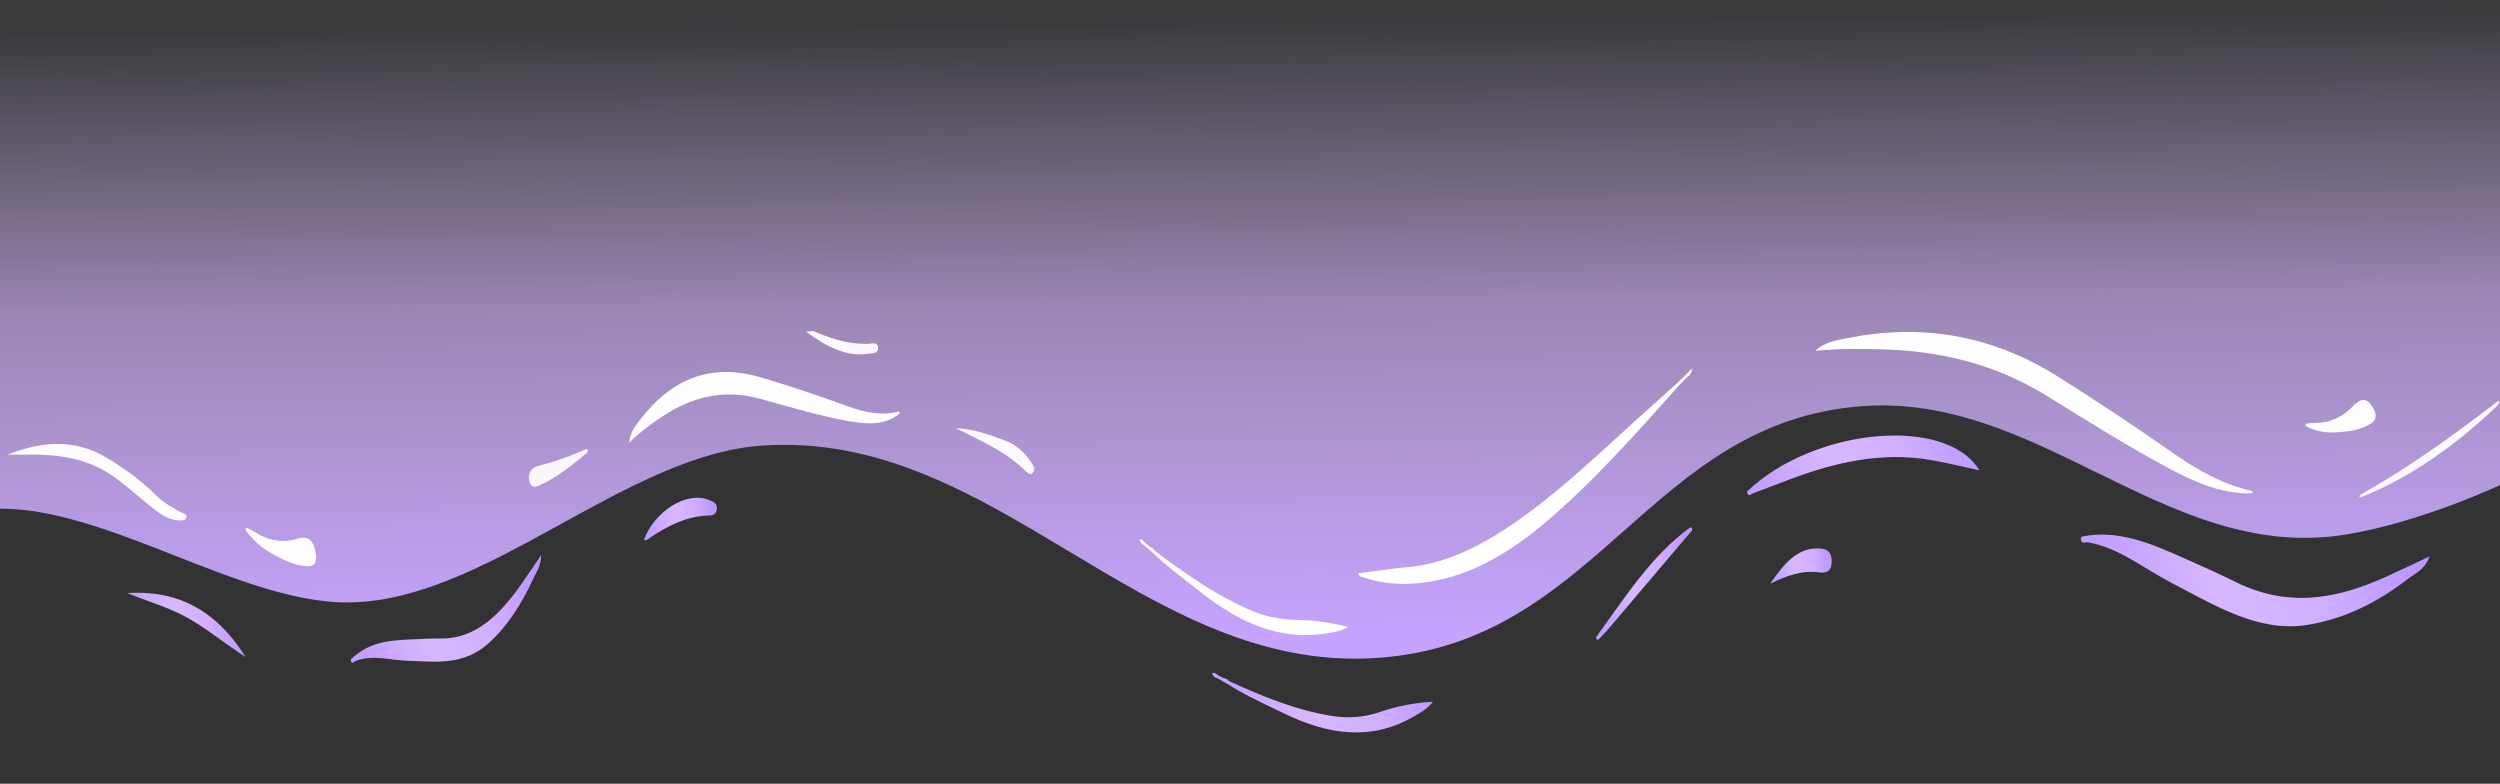 <svg width="18419" height="5774" viewBox="0 0 18419 5774" fill="none" xmlns="http://www.w3.org/2000/svg">
<rect x="0" y="0" width="18419" height="5774" fill="#333333" stroke="none"/>
<path fill-rule="evenodd" clip-rule="evenodd" d="M18419 3573.61L18419 2686.47L18419 2294.65L18419 0.005L1.30967e-10 0.004L-0 2294.65L-0 2686.47L-0 3747.58C400.607 3745.34 848.029 3920.86 1293.33 4095.55C1701.43 4255.64 2107.74 4415.04 2474.61 4436.28C3027.65 4468.29 3582.18 4163.5 4136.57 3858.79C4629.23 3588.01 5121.78 3317.28 5613.08 3283.03C6476.37 3222.83 7177.59 3643.51 7879.19 4064.42C8577.81 4483.54 9276.81 4902.89 10136.6 4847.91C10964.7 4794.95 11467.6 4350.4 11967 3909C12454.8 3477.88 12939.2 3049.75 13719.7 2992.44C14356.5 2945.69 14902.6 3213.75 15444.7 3479.86C16027.9 3766.07 16606.4 4050.03 17288 3937.59C17843.7 3845.93 18419 3573.61 18419 3573.61Z" fill="url(#paint0_linear_204_2)"/>
<path d="M4744.4 3978.26C4821.43 3762.77 5065.4 3614.69 5226.15 3684.84C5250.5 3695.46 5282.52 3703.15 5281.69 3747.01C5281.01 3785.71 5252.58 3797.62 5229.03 3797.75C5060.64 3800.06 4909.93 3876.81 4764.99 3978.06C4759.9 3981.45 4751.97 3978.25 4744.4 3978.26Z" fill="url(#paint1_linear_204_2)"/>
<path d="M12871.1 3621.57C13359.1 3152.27 14341.7 3059.77 14583.2 3465.26C14459.8 3438.82 14340.2 3408.25 14219.4 3387.88C13868.9 3329.24 13527.8 3402.63 13189.5 3530.74L12917.7 3633.8C12900.5 3640 12879.4 3667.99 12871.1 3621.57Z" fill="url(#paint2_linear_204_2)"/>
<path d="M15334 3954.41C15598.6 3897.41 15848.9 4003.69 16098.1 4115.56C16222.1 4171.49 16346.6 4225.93 16468.7 4286.58C16876.9 4489.3 17244.2 4403.8 17601.1 4239.74C17694.3 4196.95 17786.6 4152.6 17899.7 4099.18C17864.7 4198.46 17795.1 4223.46 17742.2 4264.07C17524.3 4432.26 17285 4556.48 17005.9 4603.05C16641 4663.41 16324.7 4462.61 16001.7 4295.92C15796.6 4190.05 15609 4033.08 15380 3995.2C15349.5 3999.72 15322.7 4001.33 15334 3954.41Z" fill="url(#paint3_linear_204_2)"/>
<path d="M7041.97 3154.2C7163.21 3158.61 7279.71 3198.82 7395.73 3242.15C7475.2 3268.48 7546.87 3327.66 7601.02 3411.68C7611.34 3429.72 7628.14 3449.12 7615.64 3474.01C7601.62 3502.87 7579.51 3493.08 7563.86 3477.65C7405.13 3320.23 7221.55 3247.31 7041.97 3154.2Z" fill="#FCFAFC"/>
<path d="M13041.5 4301.55C13139.9 4157.91 13244.4 4028.72 13407.8 4041.22C13453.8 4044.9 13493.9 4058.38 13495.2 4132.66C13496.5 4211.84 13452.9 4224.09 13408.4 4217.47C13280 4198.84 13161.5 4240.76 13041.5 4301.55Z" fill="url(#paint4_linear_204_2)"/>
<path d="M18408.1 2952.01C18416.4 2959.25 18409.7 2972.01 18405.6 2983.4C18085.8 3287.87 17751.2 3522 17395.6 3663.11C17379.2 3667.6 17381.4 3659.26 17390.3 3645.48C17737.4 3450.86 18074.8 3209.26 18408.1 2952.01Z" fill="#FCF9FC"/>
<path d="M1824.16 3891.25C1845.2 3902.5 1866.72 3912.44 1887.17 3925.31C1983 3986.4 2091.04 4001.44 2193.87 3968.01C2268.29 3945.69 2308.47 3978.44 2324.64 4066.77C2338.07 4139.95 2320 4173.19 2262.35 4171.24C2169.62 4168.14 2084.03 4122.34 2000.81 4077.2C1930.08 4038.38 1865.49 3981.16 1810.61 3908.69C1808.35 3894.02 1811.2 3885.71 1824.16 3891.25Z" fill="#FEFDFE"/>
<path d="M11760.4 4693.13C11972.9 4397.99 12174.6 4086.94 12451.5 3886.54C12464.3 3883.21 12468.9 3890.42 12466.9 3906.52C12264.6 4145.22 12062.3 4383.8 11859.8 4622.26C11835 4651.49 11808.5 4678.69 11782.9 4706.63C11770.2 4717.37 11760.7 4718.85 11760.4 4693.13Z" fill="url(#paint5_linear_204_2)"/>
<path d="M4322.79 3337.65C4218.88 3424.81 4113.91 3509.89 3997.09 3565.25C3963.29 3581.73 3915.34 3611.68 3899.61 3542.84C3886.08 3483.29 3918.18 3443.79 3967.45 3432.19C4088.68 3401.08 4208.23 3358.79 4325.27 3305.6C4326.96 3307.72 4328.25 3310.35 4329.06 3313.29C4329.87 3316.22 4330.17 3319.37 4329.92 3322.48C4329.68 3325.6 4328.91 3328.59 4327.68 3331.23C4326.44 3333.86 4324.76 3336.06 4322.79 3337.65Z" fill="#FAF6FA"/>
<path d="M5940.04 2445.35C6088.49 2552.06 6230.25 2629.94 6393.39 2606.57C6421.47 2602.51 6470.04 2608.69 6469.47 2562.1C6468.9 2515.51 6420.45 2532.28 6393.05 2533.54C6264.67 2537.07 6142.59 2501.28 6022.34 2451.61C5985.09 2435.65 5984.99 2436.01 5940.04 2445.35Z" fill="#FCF9FC"/>
<path fill-rule="evenodd" clip-rule="evenodd" d="M9182.58 4482.37C8944.89 4375.1 8724.13 4221.27 8506.94 4057.67L8506.94 4057.67C8498.41 4042.83 8486.3 4032.65 8472.79 4028.95L8472.84 4028.89L8437.97 3999.94C8437.65 3999.76 8437.33 3999.59 8437.02 3999.43C8435.85 3998.09 8434.69 3996.73 8433.53 3995.37C8422.97 3982.96 8412.3 3970.44 8395.09 3975.87C8397.72 3985.13 8401.86 3993.44 8407.2 4000.16C8412.53 4006.87 8418.93 4011.81 8425.89 4014.59L8426.31 4014.06C8426.34 4014.24 8426.37 4014.41 8426.4 4014.59L8459.84 4044L8459.86 4044.24L8494.21 4073.37L8494.36 4073.19C8494.39 4073.48 8494.43 4073.77 8494.47 4074.07C8585.87 4161.04 8683.05 4236.2 8780.15 4311.31C8804.57 4330.19 8828.97 4349.07 8853.28 4368.13C9134.74 4588.76 9432.6 4721.14 9766.48 4667.59C9772.01 4666.7 9777.54 4665.83 9783.08 4664.97C9833.61 4657.05 9884.3 4649.11 9931.89 4618.93C9805.02 4586.32 9676.32 4568.81 9547.25 4566.61C9423.16 4565.87 9299.99 4537.42 9182.58 4482.37Z" fill="white"/>
<path fill-rule="evenodd" clip-rule="evenodd" d="M9802.43 5272.85C9548.91 5231.82 9301.53 5131.29 9055.46 5018.28L9055.46 5018.28L9055.46 5018.28C9043.94 5004.15 9029.99 4996.63 9016.11 4997.06L9016.14 4996.98L8976.05 4975.74C8975.7 4975.64 8975.35 4975.56 8975.01 4975.48C8973.59 4974.35 8972.17 4973.18 8970.75 4972.02C8957.8 4961.39 8944.73 4950.68 8929.28 4962.9C8933.85 4972.66 8939.68 4980.79 8946.32 4986.67C8952.96 4992.54 8960.24 4996.01 8967.58 4996.8L8967.87 4996.04C8967.93 4996.24 8968 4996.43 8968.07 4996.62L9006.88 5018.88L9006.96 5019.15L9046.6 5040.77L9046.7 5040.51L9046.79 5040.82C9046.86 5041.04 9046.93 5041.26 9047 5041.48C9154.54 5109.91 9265.07 5162.73 9375.51 5215.52L9375.51 5215.52L9375.52 5215.52C9403.28 5228.79 9431.04 5242.06 9458.75 5255.57C9779.52 5411.95 10096.8 5461.02 10408 5283.53C10413.2 5280.58 10418.3 5277.67 10423.5 5274.75L10423.5 5274.75C10470.6 5248.11 10517.9 5221.38 10557.4 5170.12C10427.4 5176.59 10299.1 5201.08 10173.7 5243.33C10053.5 5285.53 9928.11 5295.5 9802.43 5272.85Z" fill="url(#paint6_linear_204_2)"/>
<path d="M54.415 3349.88C302.474 3253.31 547.465 3227.49 790.07 3374.61C917.111 3452.36 1038.58 3538.67 1149.94 3649.71C1208.01 3707.56 1274.94 3743.02 1341.98 3778.32C1354.82 3785.16 1376.87 3785.63 1372.55 3811.91C1369.03 3833.22 1349.82 3833.37 1334.37 3834.15C1254.83 3838.51 1187.67 3793.1 1122.9 3740.84C1036.88 3672.42 953.247 3598.55 866.319 3532.14C674.507 3385.65 462.583 3350.35 245.318 3349.26C181.683 3349.57 118.049 3349.88 54.415 3349.88Z" fill="#FEFDFE"/>
<path d="M2584.51 4858.46C2716.26 4729.47 2869.59 4718.24 3023.33 4711.23C3099.87 4707.93 3176.43 4703.43 3252.81 4704.03C3508.18 4706 3689.87 4522.56 3851.87 4288.35C3894.2 4227.21 3935.74 4165.32 3986.85 4090.09C3985.87 4170.58 3953.02 4211.42 3931.96 4257.38C3845.25 4447.42 3739.15 4614.31 3597.77 4740.99C3412.85 4906.23 3207.15 4874.47 3003.98 4868.55C2874.95 4864.79 2746.17 4819.76 2616.5 4871.1C2600.96 4884.54 2586.9 4894.7 2584.51 4858.46Z" fill="url(#paint7_linear_204_2)"/>
<path d="M16592.4 3634.23C16376.9 3642.49 16177.3 3555.62 15981.9 3451.71C15674.2 3287.98 15375.2 3098.45 15074.8 2913.43C14696.6 2680.34 14295.8 2587.95 13882.1 2574.18C13713.6 2568.92 13544.7 2567.92 13375.2 2584.7C13443.5 2519.6 13524.2 2509.59 13601.3 2493.31C14143.3 2382.15 14664.3 2461.77 15163.6 2775.48C15450.8 2956.24 15734.7 3145.02 16015.5 3341.8C16198.1 3468.74 16385.7 3572.14 16590.4 3617.21C16595.5 3619.96 16597.5 3623.22 16596.4 3627.22C16595.3 3631.23 16593.8 3634.23 16592.4 3634.23Z" fill="#FFFEFF"/>
<path d="M16998.8 3120C17020.2 3118.39 17041.7 3115.4 17063.1 3115.53C17163.7 3116.78 17261.7 3071.56 17341.2 2987.17C17399.3 2927.71 17443.5 2934.42 17482.8 3002.22C17515.5 3058.36 17509.3 3096.9 17458.8 3126.29C17377.6 3173.59 17290.3 3180.07 17205.2 3185.83C17132.8 3190.34 17060.4 3175.59 16992 3142.41C16985.9 3130.92 16986 3122.18 16998.8 3120Z" fill="#FEFDFE"/>
<path d="M6627.4 3047.01C6522.45 3134.19 6390.91 3127.38 6255.3 3103.26C6041.7 3065.16 5823.12 2999.94 5605.45 2939.44C5331.36 2863.13 5097 2925.48 4884.79 3065.37C4798.44 3122.7 4713.46 3184.1 4634.65 3262.18C4645.23 3176.68 4682.03 3137.62 4714.73 3094.11C4945.89 2791.15 5235.8 2672.62 5599.82 2778.92C5809.33 2840.36 6020.13 2910.41 6232.23 2989.06C6369.8 3039.24 6501.3 3065.79 6620.21 3031.99C6623.78 3032.65 6625.96 3034.92 6626.87 3039.04C6627.77 3043.15 6628.13 3046.48 6627.4 3047.01Z" fill="#FFFEFF"/>
<path fill-rule="evenodd" clip-rule="evenodd" d="M12370.9 2838.66L12358 2853.22C12045.7 3203.99 11732.8 3555.56 11387.2 3848.18C11146 4052.48 10884.7 4213.37 10596.1 4274.33C10411.9 4313.12 10227.2 4314.97 10044.4 4254.01C10042.2 4253.32 10040 4252.77 10037.7 4252.22C10026.2 4249.38 10014.4 4246.47 10005.7 4223.9C10044.6 4218.98 10083.2 4213.76 10121.6 4208.57L10121.6 4208.56C10207.3 4196.98 10292.1 4185.5 10377.1 4177.72C10661.8 4151.49 10920.4 4017.38 11168.2 3845.22C11433.9 3661.13 11679.8 3436.45 11925.7 3211.81C12007 3137.55 12088.3 3063.29 12170.3 2990.51C12216.2 2949.79 12262 2908.37 12307.8 2866.99L12307.8 2866.98L12307.8 2866.95C12324.3 2852.02 12340.8 2837.1 12357.3 2822.22C12357.6 2822.09 12357.9 2821.97 12358.2 2821.86L12419.2 2761.52L12419.2 2761.45L12467.8 2712.5C12466.5 2726.73 12462.5 2740.22 12456.1 2751.56C12449.7 2762.85 12441.3 2771.59 12431.6 2776.89C12431.6 2776.91 12431.6 2776.94 12431.6 2776.97L12370.9 2838.66L12370.9 2838.66Z" fill="white"/>
<path d="M936.838 4369.27C1281.5 4348 1577.84 4471.97 1809.57 4840.44C1654.81 4740.82 1525.07 4632.53 1383.23 4552.73C1241.39 4472.93 1086.15 4431.54 936.838 4369.27Z" fill="url(#paint8_linear_204_2)"/>
<defs>
<linearGradient id="paint0_linear_204_2" x1="10044.9" y1="8428.69" x2="9939.14" y2="-2830.01" gradientUnits="userSpaceOnUse">
<stop stop-color="#B28DFF"/>
<stop offset="0.333" stop-color="#C5A3FF"/>
<stop offset="0.548" stop-color="#D7B8FF" stop-opacity="0.63"/>
<stop offset="0.735" stop-color="#DDC6FF" stop-opacity="0.05"/>
<stop offset="1" stop-color="white" stop-opacity="0"/>
</linearGradient>
<linearGradient id="paint1_linear_204_2" x1="4622.88" y1="4851.85" x2="5284.52" y2="4835.99" gradientUnits="userSpaceOnUse">
<stop stop-color="#B28DFF"/>
<stop offset="0.333" stop-color="#C5A3FF"/>
<stop offset="0.542" stop-color="#D7B8FF"/>
<stop offset="0.76" stop-color="#D1B1FF"/>
<stop offset="1" stop-color="#BC98FF"/>
</linearGradient>
<linearGradient id="paint2_linear_204_2" x1="12850.7" y1="4729.72" x2="14775.3" y2="3734.34" gradientUnits="userSpaceOnUse">
<stop stop-color="#B28DFF"/>
<stop offset="0.333" stop-color="#C5A3FF"/>
<stop offset="0.542" stop-color="#D7B8FF"/>
<stop offset="0.76" stop-color="#D1B1FF"/>
<stop offset="1" stop-color="#BC98FF"/>
</linearGradient>
<linearGradient id="paint3_linear_204_2" x1="14840" y1="6017.74" x2="17946.3" y2="5631.11" gradientUnits="userSpaceOnUse">
<stop stop-color="#B28DFF"/>
<stop offset="0.333" stop-color="#C5A3FF"/>
<stop offset="0.542" stop-color="#D7B8FF"/>
<stop offset="0.76" stop-color="#D1B1FF"/>
<stop offset="1" stop-color="#BC98FF"/>
</linearGradient>
<linearGradient id="paint4_linear_204_2" x1="13006.8" y1="4909.87" x2="13587.8" y2="4820.77" gradientUnits="userSpaceOnUse">
<stop stop-color="#B28DFF"/>
<stop offset="0.333" stop-color="#C5A3FF"/>
<stop offset="0.542" stop-color="#D7B8FF"/>
<stop offset="0.76" stop-color="#D1B1FF"/>
<stop offset="1" stop-color="#BC98FF"/>
</linearGradient>
<linearGradient id="paint5_linear_204_2" x1="11706.4" y1="6642.92" x2="12627.6" y2="6573.51" gradientUnits="userSpaceOnUse">
<stop stop-color="#B28DFF"/>
<stop offset="0.333" stop-color="#C5A3FF"/>
<stop offset="0.542" stop-color="#D7B8FF"/>
<stop offset="0.76" stop-color="#D1B1FF"/>
<stop offset="1" stop-color="#BC98FF"/>
</linearGradient>
<linearGradient id="paint6_linear_204_2" x1="9331.15" y1="7704.1" x2="11269.4" y2="6978.66" gradientUnits="userSpaceOnUse">
<stop stop-color="#B28DFF"/>
<stop offset="0.333" stop-color="#C5A3FF"/>
<stop offset="0.542" stop-color="#D7B8FF"/>
<stop offset="0.76" stop-color="#D1B1FF"/>
<stop offset="1" stop-color="#BC98FF"/>
</linearGradient>
<linearGradient id="paint7_linear_204_2" x1="2689.72" y1="6452.16" x2="4523.15" y2="5756.92" gradientUnits="userSpaceOnUse">
<stop stop-color="#B28DFF"/>
<stop offset="0.333" stop-color="#C5A3FF"/>
<stop offset="0.542" stop-color="#D7B8FF"/>
<stop offset="0.76" stop-color="#D1B1FF"/>
<stop offset="1" stop-color="#BC98FF"/>
</linearGradient>
<linearGradient id="paint8_linear_204_2" x1="882.498" y1="5982.63" x2="1993.41" y2="5798.1" gradientUnits="userSpaceOnUse">
<stop stop-color="#B28DFF"/>
<stop offset="0.333" stop-color="#C5A3FF"/>
<stop offset="0.542" stop-color="#D7B8FF"/>
<stop offset="0.76" stop-color="#D1B1FF"/>
<stop offset="1" stop-color="#BC98FF"/>
</linearGradient>
</defs>
</svg>
